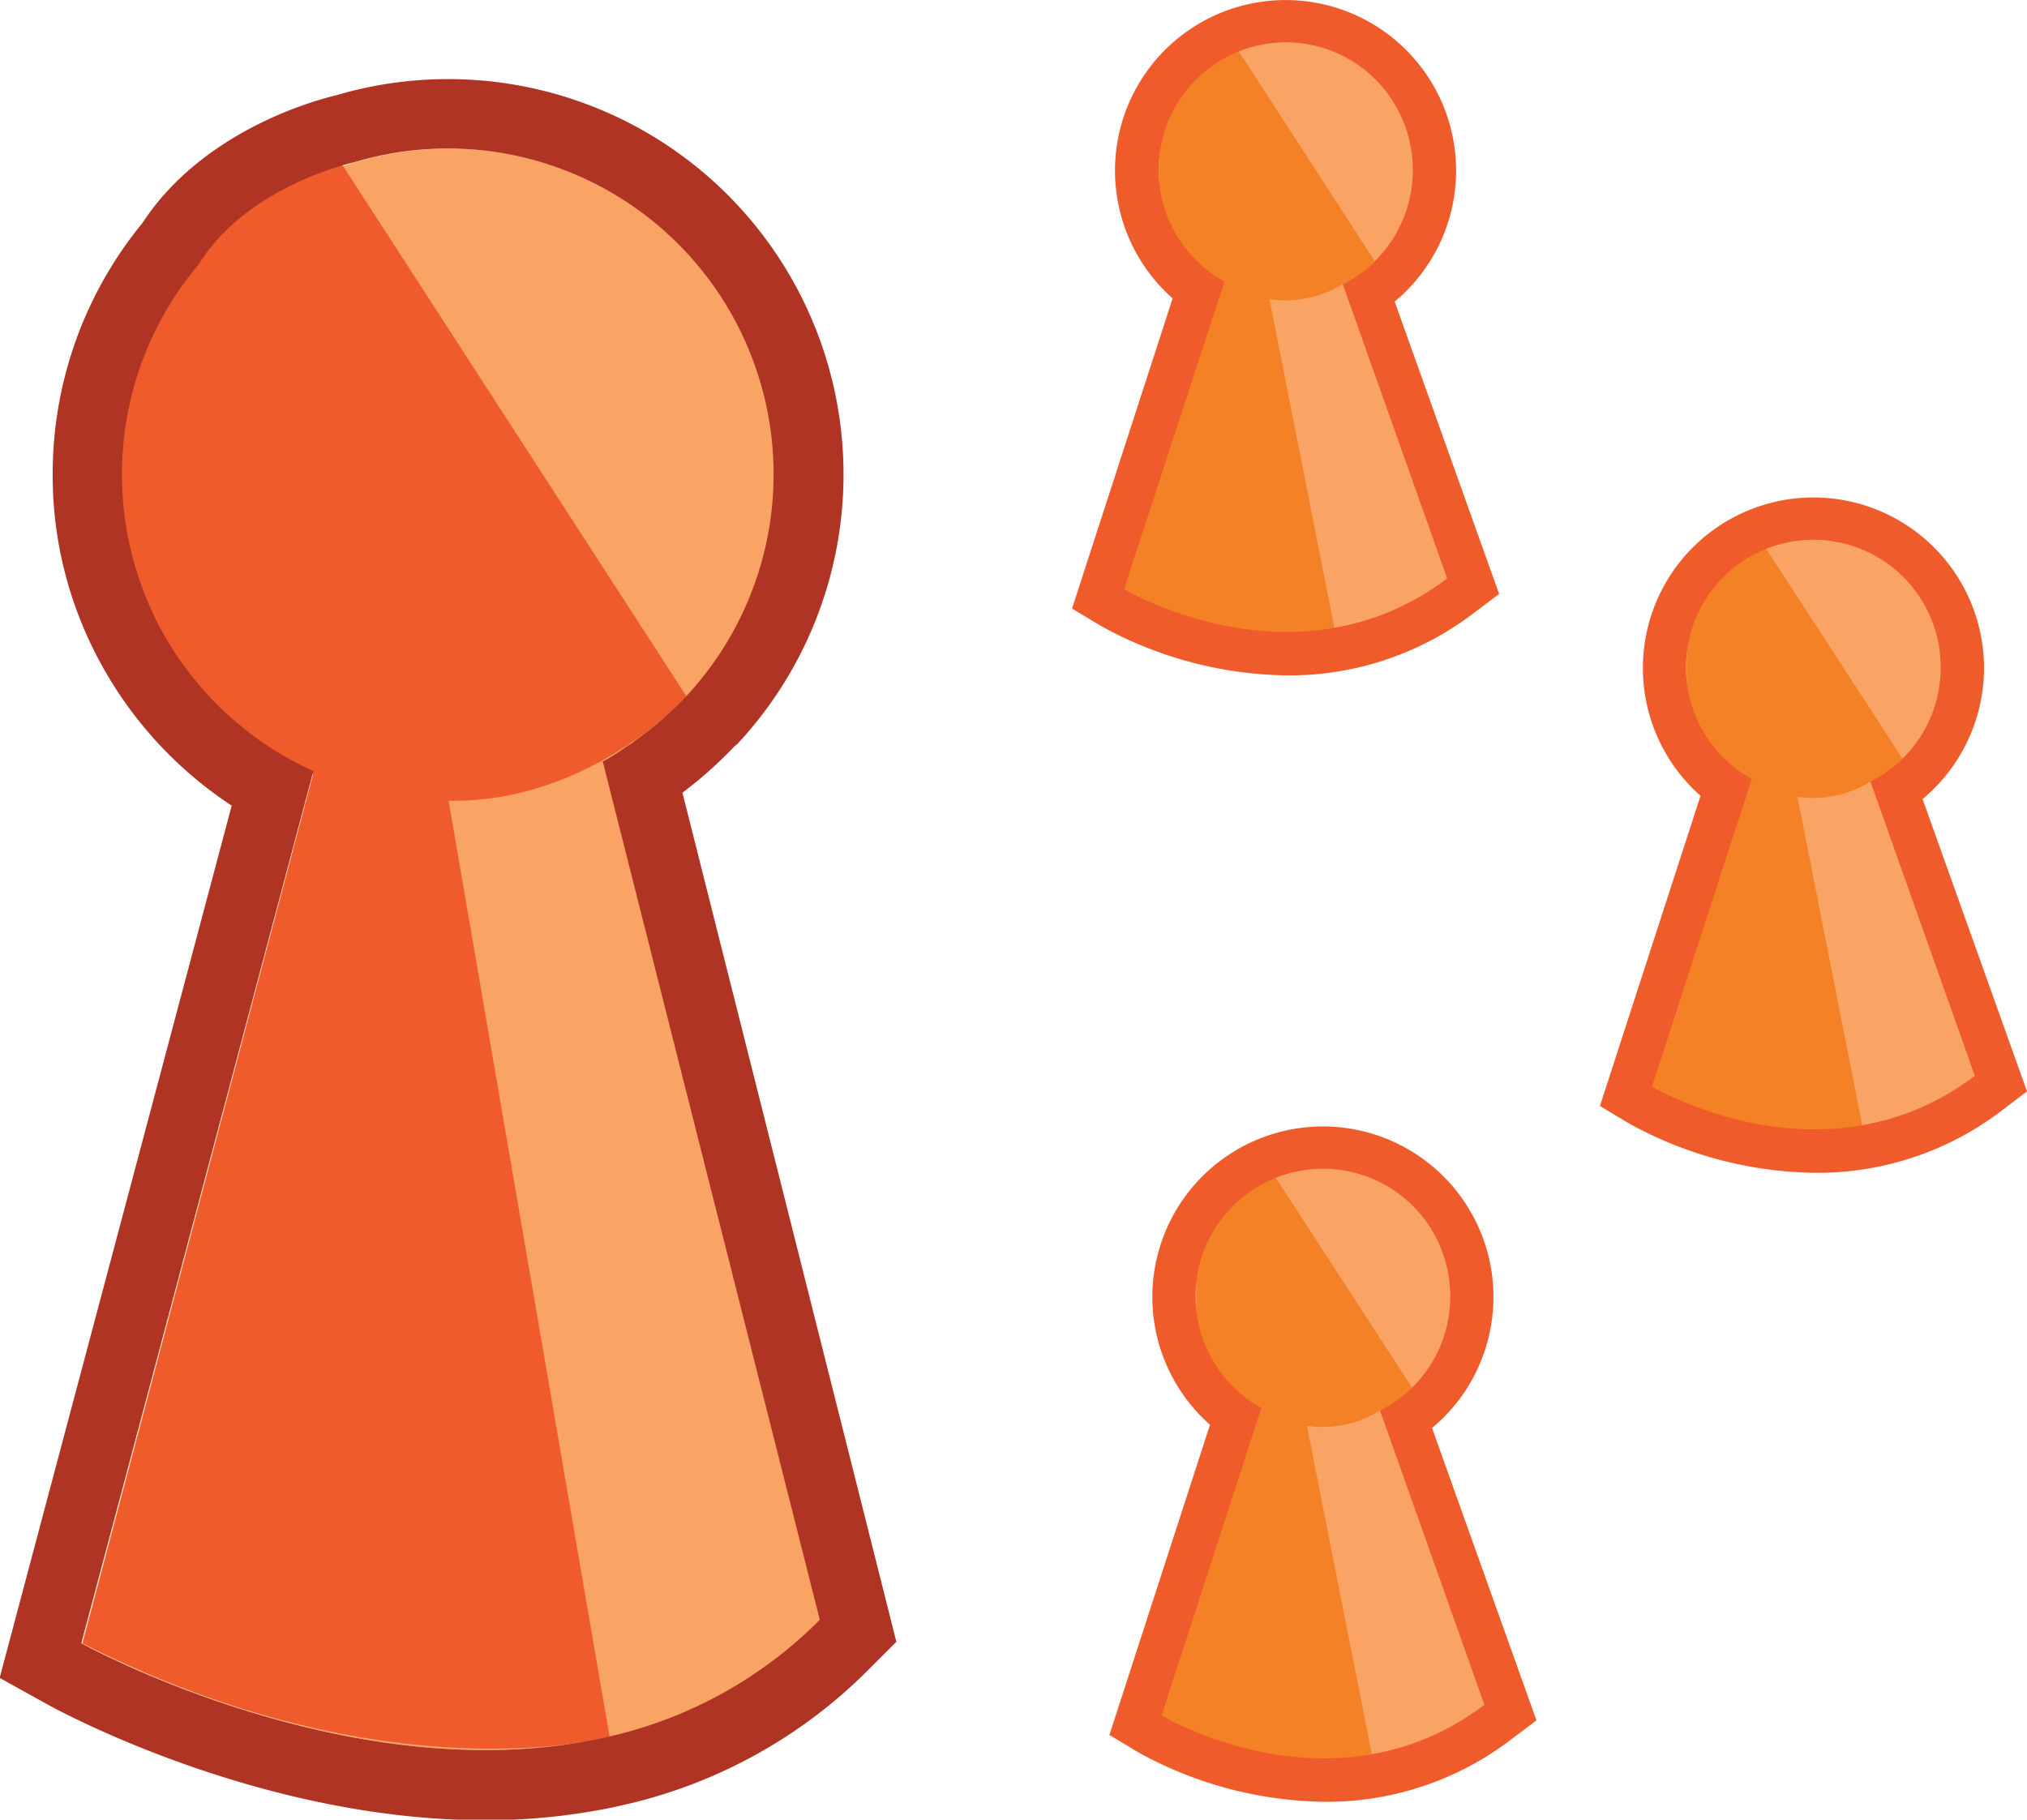 <svg id="e009026c-ee7a-49aa-a397-4e3369bde539" data-name="Layer 3" xmlns="http://www.w3.org/2000/svg" viewBox="0 0 174.71 156.86"><defs><style>.a071550f-ea63-4868-85bd-21072a34a305{fill:#f9a364;}.\32 a6b2ba7-a023-4428-b6de-e6d0266cd754{fill:#f05b2b;}.dd13fc2f-a8cb-4b8b-b150-73d080a311b8{fill:#b03424;}.e018a0a0-0501-4ce6-8441-97828531b375{fill:#f58126;}</style></defs><title>influencer</title><circle class="a071550f-ea63-4868-85bd-21072a34a305" cx="38.66" cy="40.9" r="28.09"/><path class="a071550f-ea63-4868-85bd-21072a34a305" d="M43.32,85.17L22.54,163.44s39.67,22,63.67-2L66.92,85.17" transform="translate(-15.46 -21.78)"/><path class="2a6b2ba7-a023-4428-b6de-e6d0266cd754" d="M44.83,35.79L74.65,81.84s-8.79,9.64-21.39,8.93S32.8,84.14,28,76.79s-5.23-21.45,3-32.24C35.3,37.77,44.83,35.79,44.83,35.79Z" transform="translate(-15.46 -21.78)"/><path class="2a6b2ba7-a023-4428-b6de-e6d0266cd754" d="M54.12,90.77L68,171.49s-19.09,5.28-45.42-8.05l20-75.37" transform="translate(-15.46 -21.78)"/><path class="dd13fc2f-a8cb-4b8b-b150-73d080a311b8" d="M74.28,90.11a33.88,33.88,0,0,0,3-2.52l0.76-.73,0.11-.11,0.62-.64L79,85.93A34.08,34.08,0,0,0,44.41,30c-1.94.46-11.51,3.1-16.67,11A34.11,34.11,0,0,0,20,62.68a33.69,33.69,0,0,0,3.38,14.8c0.21,0.44.42,0.85,0.62,1.22A34.35,34.35,0,0,0,35.43,91.23l-20,75.19,4.09,2.27c0.73,0.41,18.19,10,37.74,10h0a54.07,54.07,0,0,0,10-.91c1-.18,1.7-0.35,2-0.42a43.15,43.15,0,0,0,21.05-11.64l2.41-2.41Zm-6.39,81.38s-0.57.15-1.62,0.34c-21.34,4.06-43.8-8.4-43.8-8.4l20-75.18A28.19,28.19,0,0,1,29.25,75.88c-0.17-.31-0.33-0.63-0.49-1A28.09,28.09,0,0,1,32.6,44.55c4.2-6.78,13.34-8.77,13.35-8.77A28.08,28.08,0,0,1,74.57,81.84h0s-0.22.25-.63,0.66l-0.11.1-0.6.57a28.22,28.22,0,0,1-3,2.43L70,85.8,69.67,86c-0.69.47-1.44,1-2.26,1.41l18.71,74A37.15,37.15,0,0,1,67.88,171.49Z" transform="translate(-15.46 -21.78)"/><path class="2a6b2ba7-a023-4428-b6de-e6d0266cd754" d="M126.41,80a34,34,0,0,1-16-4.23l-2.55-1.53,8.67-26.74a14.7,14.7,0,1,1,19.14.28l9,25.2-2.19,1.65A26.13,26.13,0,0,1,126.41,80h0Z" transform="translate(-15.46 -21.78)"/><path class="a071550f-ea63-4868-85bd-21072a34a305" d="M137.23,36.48a11,11,0,1,0-16.29,9.57l-8.6,26.51s14.84,8.91,27.86-.91l-9-25.37A11,11,0,0,0,137.23,36.48Z" transform="translate(-15.46 -21.78)"/><path class="e018a0a0-0501-4ce6-8441-97828531b375" d="M131.18,46.27A9.32,9.32,0,0,1,121,46.05l-5.61-3.54V33.83l2.06-5.48,4.34-2.83L134.41,45Z" transform="translate(-15.46 -21.78)"/><polygon class="e018a0a0-0501-4ce6-8441-97828531b375" points="109.42 25.8 115.18 54.98 107.19 55.66 95.66 51.55 105.42 21.98 109.42 25.8"/><path class="2a6b2ba7-a023-4428-b6de-e6d0266cd754" d="M134.51,47.43a13.7,13.7,0,1,0-16.79-.27l-8.64,26.63,1.87,1.12A32.81,32.81,0,0,0,126.39,79h0a25.14,25.14,0,0,0,15.47-5.17l1.61-1.21ZM112.35,72.56L121,46.05a11,11,0,1,1,10.23.22l9,25.37C127.2,81.46,112.35,72.56,112.35,72.56Z" transform="translate(-15.46 -21.78)"/><path class="2a6b2ba7-a023-4428-b6de-e6d0266cd754" d="M171.91,122.88a34,34,0,0,1-16-4.23l-2.55-1.53,8.67-26.74a14.7,14.7,0,1,1,19.14.28l9,25.2L188,117.51a26.13,26.13,0,0,1-16.07,5.37h0Z" transform="translate(-15.46 -21.78)"/><path class="a071550f-ea63-4868-85bd-21072a34a305" d="M182.73,79.36a11,11,0,1,0-16.29,9.57l-8.6,26.51s14.84,8.91,27.86-.91l-9-25.37A11,11,0,0,0,182.73,79.36Z" transform="translate(-15.46 -21.78)"/><path class="e018a0a0-0501-4ce6-8441-97828531b375" d="M176.68,89.15a9.32,9.32,0,0,1-10.23-.22l-5.61-3.54V76.71l2.06-5.48,4.34-2.83,12.67,19.5Z" transform="translate(-15.46 -21.78)"/><polygon class="e018a0a0-0501-4ce6-8441-97828531b375" points="154.92 68.68 160.68 97.86 152.69 98.54 141.16 94.43 150.92 64.86 154.92 68.68"/><path class="2a6b2ba7-a023-4428-b6de-e6d0266cd754" d="M180,90.31A13.7,13.7,0,1,0,163.21,90l-8.64,26.63,1.87,1.12a32.81,32.81,0,0,0,15.45,4.09h0a25.14,25.14,0,0,0,15.47-5.17L189,115.5Zm-22.15,25.13,8.6-26.51a11,11,0,1,1,10.23.22l9,25.37C172.7,124.34,157.85,115.44,157.85,115.44Z" transform="translate(-15.46 -21.78)"/><path class="2a6b2ba7-a023-4428-b6de-e6d0266cd754" d="M129.63,177.1a34,34,0,0,1-16-4.23l-2.55-1.53,8.67-26.74a14.7,14.7,0,1,1,19.14.28l9,25.2-2.19,1.65a26.13,26.13,0,0,1-16.07,5.37h0Z" transform="translate(-15.46 -21.78)"/><path class="a071550f-ea63-4868-85bd-21072a34a305" d="M140.46,133.58a11,11,0,1,0-16.29,9.57l-8.6,26.51s14.84,8.91,27.86-.91l-9-25.37A11,11,0,0,0,140.46,133.58Z" transform="translate(-15.46 -21.78)"/><path class="e018a0a0-0501-4ce6-8441-97828531b375" d="M134.41,143.37a9.32,9.32,0,0,1-10.23-.22l-5.61-3.54v-8.68l2.06-5.48,4.34-2.83,12.67,19.5Z" transform="translate(-15.46 -21.78)"/><polygon class="e018a0a0-0501-4ce6-8441-97828531b375" points="112.64 122.89 118.41 152.08 110.41 152.76 98.88 148.65 108.64 119.08 112.64 122.89"/><path class="2a6b2ba7-a023-4428-b6de-e6d0266cd754" d="M137.73,144.53a13.7,13.7,0,1,0-16.79-.27l-8.64,26.63,1.87,1.12a32.81,32.81,0,0,0,15.45,4.09h0a25.14,25.14,0,0,0,15.47-5.17l1.61-1.21Zm-22.15,25.13,8.6-26.51a11,11,0,1,1,10.23.22l9,25.37C130.42,178.56,115.58,169.66,115.58,169.66Z" transform="translate(-15.46 -21.78)"/></svg>